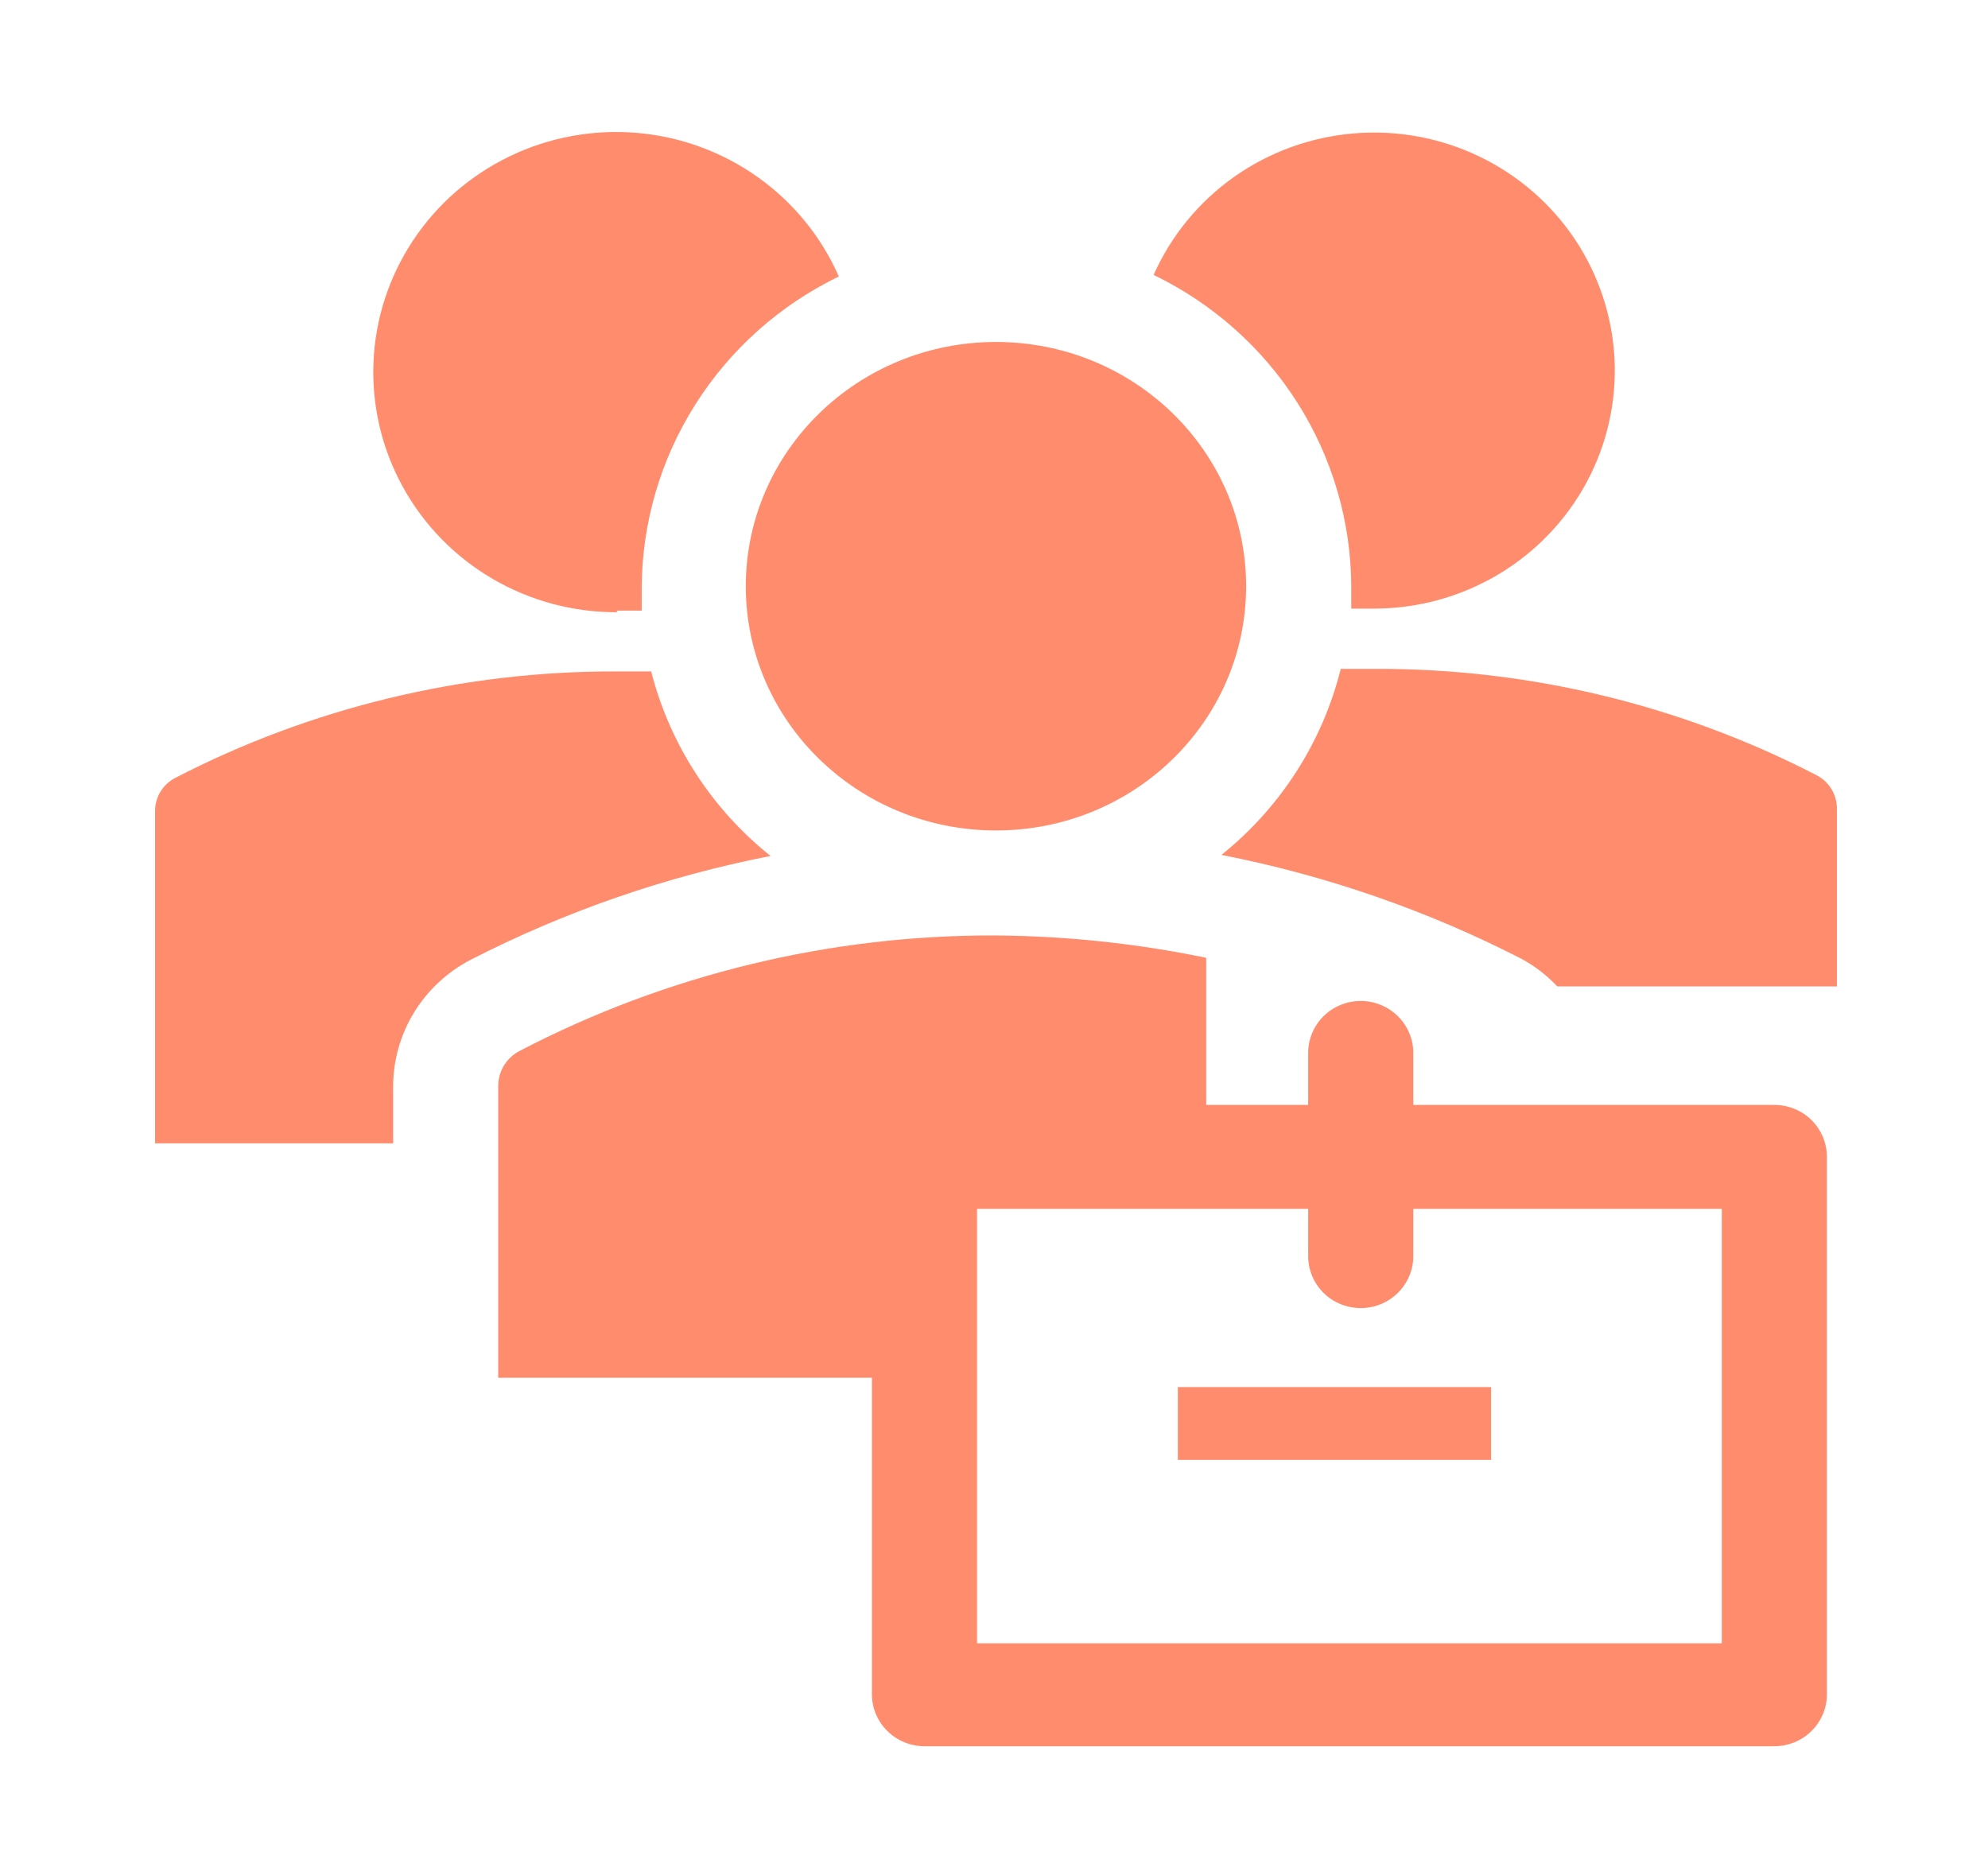 <svg width="34" height="32" viewBox="0 0 34 32" fill="none" xmlns="http://www.w3.org/2000/svg">
<path d="M17.034 14.204C19.397 14.204 21.312 12.334 21.312 10.027C21.312 7.719 19.397 5.849 17.034 5.849C14.671 5.849 12.755 7.719 12.755 10.027C12.755 12.334 14.671 14.204 17.034 14.204Z" fill="#FF8D6D"/>
<path d="M10.544 10.444H10.975V10.062C10.978 8.951 11.295 7.862 11.891 6.92C12.486 5.977 13.337 5.218 14.346 4.729C14.047 4.048 13.568 3.461 12.958 3.028C12.349 2.596 11.633 2.334 10.885 2.272C10.138 2.21 9.387 2.349 8.713 2.675C8.039 3.001 7.467 3.501 7.058 4.122C6.648 4.744 6.416 5.463 6.387 6.204C6.358 6.946 6.532 7.681 6.892 8.332C7.251 8.983 7.782 9.526 8.428 9.902C9.074 10.279 9.812 10.476 10.562 10.471L10.544 10.444ZM23.11 10.027V10.409H23.542C24.282 10.402 25.006 10.197 25.639 9.817C26.271 9.437 26.788 8.895 27.136 8.249C27.483 7.602 27.648 6.875 27.613 6.144C27.577 5.413 27.343 4.705 26.936 4.094C26.528 3.484 25.961 2.993 25.295 2.674C24.629 2.355 23.888 2.219 23.15 2.282C22.413 2.344 21.706 2.601 21.104 3.027C20.502 3.453 20.028 4.032 19.73 4.702C20.74 5.19 21.591 5.947 22.189 6.888C22.786 7.828 23.105 8.916 23.11 10.027ZM20.89 14.622C22.677 14.972 24.405 15.57 26.023 16.4C26.25 16.524 26.457 16.683 26.634 16.871H31.416V13.831C31.417 13.714 31.385 13.6 31.325 13.5C31.265 13.399 31.178 13.317 31.074 13.262C28.744 12.057 26.153 11.432 23.524 11.44H22.93C22.619 12.692 21.902 13.809 20.89 14.622ZM6.724 18.596C6.722 18.148 6.844 17.708 7.077 17.324C7.31 16.941 7.645 16.627 8.045 16.418C9.662 15.588 11.39 14.99 13.178 14.64C12.17 13.834 11.454 12.727 11.137 11.484H10.544C7.915 11.476 5.323 12.102 2.993 13.307C2.889 13.362 2.803 13.444 2.742 13.544C2.682 13.644 2.651 13.759 2.652 13.876V19.555H6.724V18.596ZM20.144 23.724H25.501V24.969H20.144V23.724Z" fill="#FF8D6D"/>
<path d="M30.346 18.898H24.171V18.009C24.171 17.773 24.076 17.547 23.907 17.38C23.739 17.214 23.51 17.12 23.272 17.12C23.034 17.12 22.805 17.214 22.636 17.38C22.468 17.547 22.373 17.773 22.373 18.009V18.898H20.629V16.382C19.447 16.137 18.242 16.009 17.034 16C14.197 15.988 11.4 16.666 8.89 17.973C8.778 18.031 8.684 18.117 8.619 18.224C8.554 18.331 8.52 18.453 8.521 18.578V23.564H14.912V28.978C14.912 29.214 15.007 29.44 15.176 29.606C15.344 29.773 15.573 29.867 15.811 29.867H30.346C30.584 29.867 30.813 29.773 30.982 29.606C31.15 29.44 31.245 29.214 31.245 28.978V19.787C31.245 19.551 31.15 19.325 30.982 19.158C30.813 18.991 30.584 18.898 30.346 18.898ZM29.447 28.107H16.71V20.676H22.373V21.485C22.373 21.72 22.468 21.946 22.636 22.113C22.805 22.28 23.034 22.373 23.272 22.373C23.51 22.373 23.739 22.28 23.907 22.113C24.076 21.946 24.171 21.72 24.171 21.485V20.676H29.447V28.107Z" fill="#FF8D6D"/>
</svg>
